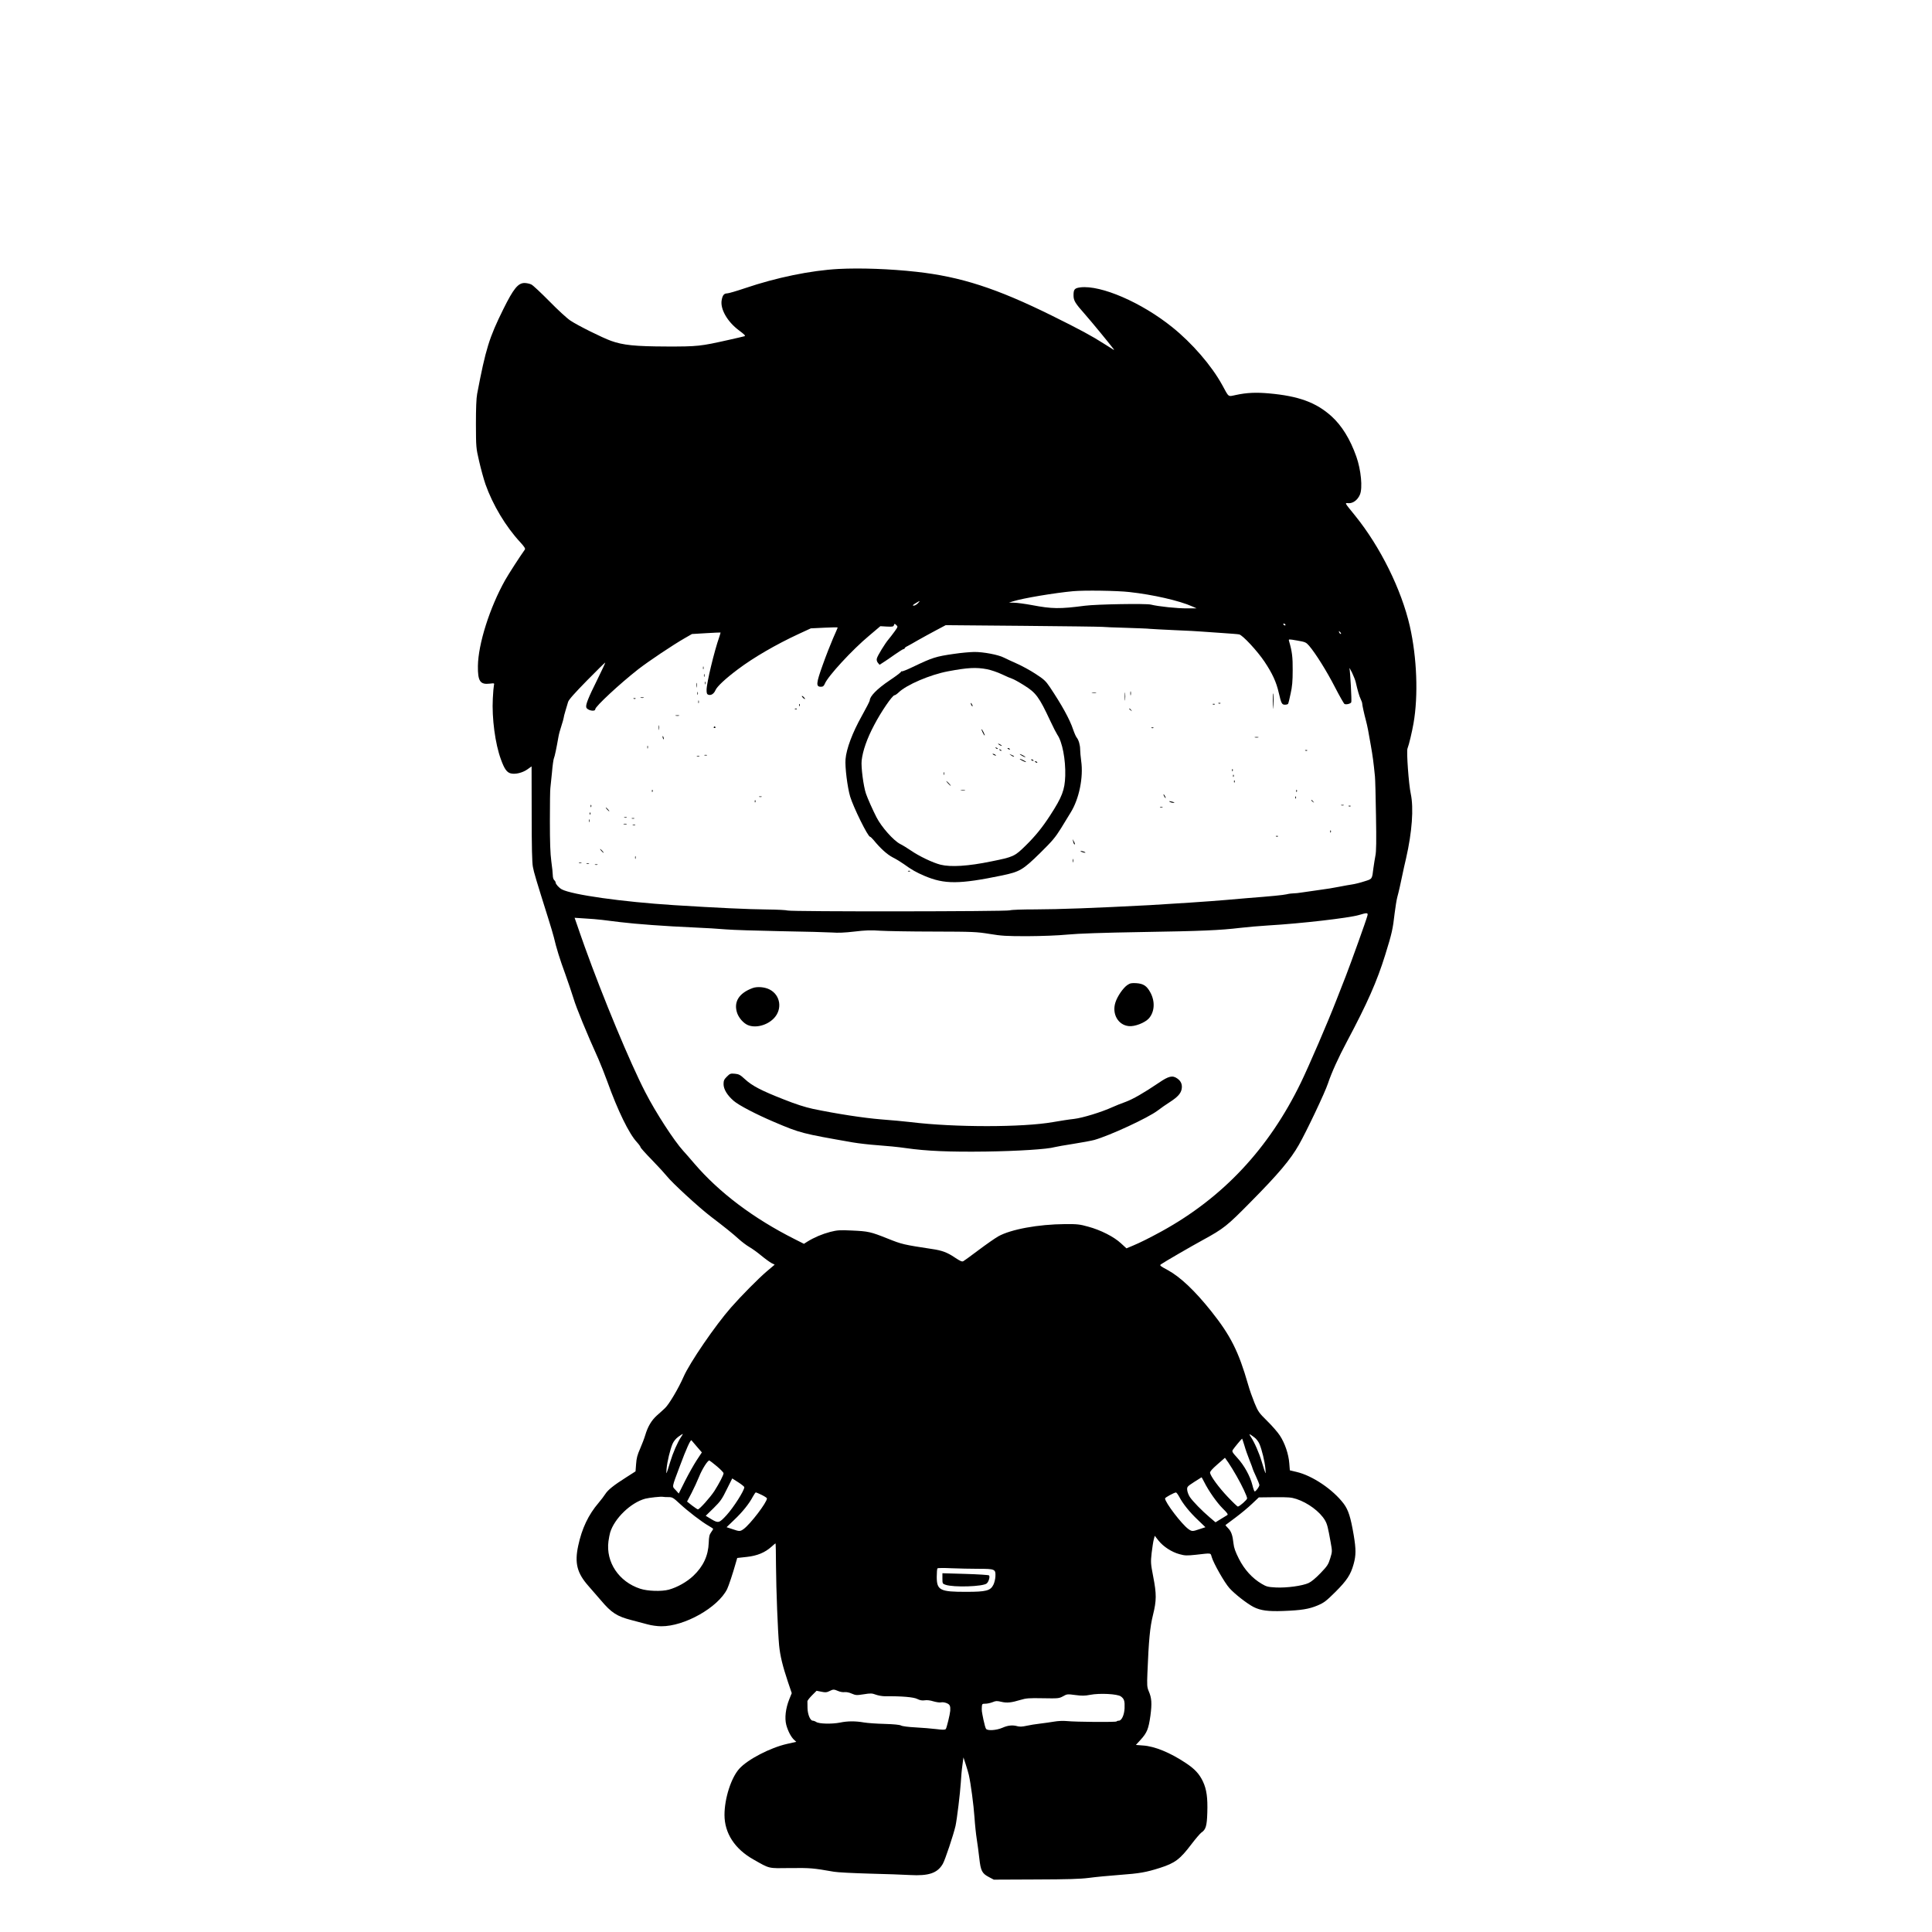 <?xml version="1.0" standalone="no"?>
<!DOCTYPE svg PUBLIC "-//W3C//DTD SVG 20010904//EN"
 "http://www.w3.org/TR/2001/REC-SVG-20010904/DTD/svg10.dtd">
<svg version="1.0" xmlns="http://www.w3.org/2000/svg"
 width="2048pt" height="2048pt" viewBox="0 0 2048 2048"
 preserveAspectRatio="xMidYMid meet">
<g transform="translate(0,2048) scale(0.1,-0.1)"
fill="#000000" stroke="none">
<path d="M8889 17629 c-295 -16 -659 -91 -992 -204 -89 -30 -174 -55 -189 -55
-33 0 -49 -20 -58 -72 -17 -93 60 -228 182 -319 59 -44 74 -59 60 -63 -9 -3
-87 -21 -172 -40 -293 -66 -326 -70 -655 -69 -332 1 -461 14 -588 60 -92 33
-352 162 -431 215 -34 22 -133 113 -221 203 -88 89 -174 170 -192 179 -18 9
-51 16 -73 16 -68 0 -117 -60 -224 -276 -151 -305 -187 -421 -278 -899 -9 -47
-13 -153 -13 -320 1 -246 1 -252 34 -394 18 -79 48 -189 67 -244 77 -218 214
-448 369 -615 42 -46 56 -67 49 -77 -60 -85 -171 -257 -209 -324 -163 -290
-286 -677 -289 -911 -2 -161 24 -199 125 -187 49 6 51 5 45 -16 -3 -12 -9 -76
-12 -142 -11 -207 25 -480 86 -645 36 -100 62 -137 103 -148 49 -13 126 6 177
42 l45 32 1 -500 c0 -355 4 -520 13 -566 11 -60 33 -133 161 -540 27 -85 54
-177 61 -205 26 -113 65 -238 120 -387 31 -87 71 -205 89 -263 28 -95 141
-371 263 -640 24 -55 67 -163 95 -240 111 -309 229 -551 313 -642 21 -23 39
-48 39 -54 0 -6 55 -68 123 -137 68 -70 138 -147 157 -171 51 -66 340 -332
465 -427 151 -115 232 -180 298 -240 31 -28 80 -65 109 -82 29 -16 87 -58 128
-92 41 -34 90 -69 108 -79 l34 -17 -84 -71 c-89 -76 -271 -260 -379 -383 -167
-190 -440 -589 -503 -735 -52 -119 -152 -289 -196 -331 -19 -18 -58 -54 -86
-78 -58 -52 -97 -118 -124 -209 -10 -34 -35 -99 -55 -145 -29 -65 -38 -101
-42 -161 l-6 -78 -100 -64 c-134 -85 -192 -132 -221 -177 -13 -20 -44 -62 -70
-92 -109 -127 -178 -273 -217 -457 -39 -182 -12 -288 108 -424 32 -36 91 -105
132 -152 113 -134 171 -171 326 -211 55 -14 132 -35 170 -45 39 -11 103 -20
144 -20 246 -2 601 198 699 394 17 36 60 164 94 285 l13 45 100 11 c112 12
194 46 264 109 21 19 40 35 42 35 2 0 5 -107 5 -238 2 -260 19 -692 33 -843
11 -112 37 -218 93 -386 l41 -121 -26 -64 c-39 -98 -51 -200 -32 -273 18 -66
51 -129 84 -159 l22 -20 -98 -22 c-177 -40 -417 -164 -506 -263 -87 -96 -157
-316 -157 -490 0 -192 108 -360 305 -471 180 -102 152 -95 395 -92 213 2 236
0 460 -39 36 -7 205 -15 375 -20 171 -4 365 -11 432 -15 198 -11 290 20 347
118 25 43 114 311 135 403 16 76 49 347 56 460 3 55 10 137 17 183 l11 83 24
-73 c13 -40 28 -91 33 -113 21 -92 51 -319 60 -450 5 -77 16 -180 24 -230 8
-49 20 -141 27 -203 15 -134 29 -161 101 -199 l53 -28 445 2 c344 1 472 5 565
17 66 9 210 23 320 31 218 16 284 28 432 75 159 51 212 91 333 251 45 59 93
115 106 124 46 30 58 70 62 210 5 158 -7 246 -46 330 -39 82 -87 134 -186 199
-163 108 -326 175 -448 183 l-77 6 51 56 c67 74 83 113 103 254 17 130 14 186
-18 260 -18 43 -19 62 -14 190 14 349 27 489 59 617 38 154 39 221 2 410 -26
136 -27 148 -16 249 7 58 17 123 23 144 l10 37 40 -51 c51 -64 140 -122 223
-144 57 -16 77 -16 173 -6 169 19 154 22 168 -25 21 -69 135 -270 187 -328 55
-62 187 -165 257 -201 74 -37 153 -48 313 -42 192 7 274 20 366 59 68 29 90
46 188 143 122 122 162 183 193 295 26 93 26 157 1 307 -33 193 -57 267 -106
333 -114 151 -332 298 -500 337 l-71 17 -6 75 c-7 96 -47 214 -100 294 -22 34
-82 103 -134 154 -87 86 -96 98 -134 190 -22 54 -54 143 -69 198 -100 348
-184 516 -390 775 -174 218 -328 364 -462 437 -80 43 -88 49 -71 61 34 24 318
189 443 257 223 122 257 149 508 404 294 297 422 449 511 606 77 134 278 557
308 650 37 112 113 279 199 440 220 413 321 643 408 923 71 228 81 274 100
442 8 63 20 140 28 170 15 54 35 143 57 250 6 30 22 103 36 161 64 281 82 532
50 684 -22 101 -47 449 -35 480 17 44 48 176 64 267 52 296 36 699 -39 1030
-89 389 -313 842 -580 1172 -119 147 -112 134 -66 132 46 -1 94 36 117 91 30
70 12 261 -38 403 -66 186 -154 328 -263 427 -163 147 -348 215 -664 243 -136
12 -235 8 -350 -17 -87 -18 -71 -29 -146 108 -113 205 -319 443 -530 612 -326
262 -753 446 -971 421 -63 -8 -74 -21 -74 -84 0 -56 16 -83 120 -200 73 -83
257 -307 304 -369 13 -18 14 -18 -99 54 -131 84 -255 151 -556 300 -585 289
-965 412 -1436 464 -282 31 -589 42 -824 30z m3084 -3425 c247 -27 529 -91
667 -153 l45 -20 -100 0 c-103 -1 -306 20 -385 40 -52 13 -578 4 -700 -12
-267 -35 -347 -34 -563 7 -70 13 -153 24 -185 25 l-57 1 45 14 c104 33 440 89
635 107 117 11 469 6 598 -9z m-2243 -119 c-13 -14 -33 -25 -44 -25 -16 0 -12
6 19 25 51 31 54 31 25 0z m-247 -299 c-20 -28 -49 -65 -63 -82 -38 -44 -118
-175 -125 -204 -4 -16 0 -32 11 -46 l18 -21 40 26 c23 14 78 52 123 84 44 31
86 57 92 57 6 0 11 4 11 8 0 5 12 15 28 22 15 8 68 37 117 66 50 28 135 75
190 104 l100 53 815 -7 c448 -4 829 -9 845 -11 17 -2 129 -7 250 -10 121 -4
236 -8 255 -11 19 -2 139 -8 265 -14 127 -5 255 -12 285 -15 30 -2 127 -9 215
-15 88 -6 169 -12 181 -15 37 -8 193 -176 269 -290 81 -121 125 -215 150 -327
27 -115 33 -128 66 -128 15 0 30 4 33 9 4 5 16 54 27 108 17 74 22 134 22 248
1 140 -6 198 -39 311 -5 20 -5 20 87 4 86 -15 93 -18 126 -55 68 -80 184 -264
273 -437 50 -97 96 -178 103 -181 21 -8 65 4 71 19 6 15 -11 325 -19 359 -3
11 9 -9 27 -45 17 -36 35 -81 39 -100 20 -88 38 -151 53 -181 9 -18 16 -39 16
-47 0 -15 20 -108 40 -182 14 -53 28 -123 51 -260 20 -112 29 -179 44 -330 3
-25 8 -211 11 -415 5 -267 3 -385 -6 -425 -6 -30 -15 -89 -21 -130 -15 -122
-10 -116 -97 -143 -42 -14 -99 -28 -127 -32 -27 -4 -90 -15 -140 -25 -49 -10
-144 -26 -210 -34 -66 -9 -148 -21 -181 -26 -34 -6 -75 -10 -93 -10 -17 0 -50
-4 -73 -10 -41 -9 -154 -20 -423 -41 -66 -6 -165 -14 -220 -19 -155 -14 -595
-43 -810 -55 -592 -31 -951 -44 -1212 -45 -135 0 -253 -4 -268 -10 -34 -13
-2320 -15 -2355 -2 -14 5 -110 10 -215 11 -202 2 -530 17 -990 46 -551 35
-1080 110 -1189 167 -29 15 -66 56 -66 72 0 8 -7 19 -15 26 -8 7 -15 29 -15
49 0 21 -7 89 -16 152 -11 83 -15 199 -15 429 0 173 2 329 5 345 2 17 10 91
17 165 6 74 16 143 21 153 8 16 27 107 48 227 4 25 18 77 31 115 13 39 23 77
24 85 0 8 9 42 19 75 10 33 23 75 28 94 7 24 68 92 201 228 104 106 192 192
193 190 2 -2 -36 -84 -85 -183 -95 -191 -125 -266 -116 -293 10 -32 95 -49 95
-19 0 29 260 270 455 423 112 87 368 258 490 328 l80 46 150 9 c83 5 151 8
153 7 1 -1 -5 -22 -13 -46 -53 -149 -135 -490 -135 -562 0 -37 4 -47 20 -52
28 -9 58 11 74 48 16 39 107 124 238 222 166 125 402 262 643 374 l130 60 143
7 c78 4 142 5 142 2 0 -2 -22 -54 -49 -114 -26 -60 -76 -187 -110 -283 -70
-195 -73 -231 -20 -231 23 0 31 6 43 33 33 80 290 359 470 509 l118 100 69 -4
c60 -3 70 -1 75 15 5 17 7 18 25 1 18 -16 18 -18 -18 -68z m4142 74 c3 -5 2
-10 -4 -10 -5 0 -13 5 -16 10 -3 6 -2 10 4 10 5 0 13 -4 16 -10z m585 -85 c7
-9 8 -15 2 -15 -5 0 -12 7 -16 15 -3 8 -4 15 -2 15 2 0 9 -7 16 -15z m285
-3002 c-11 -45 -172 -493 -229 -640 -30 -76 -75 -192 -101 -258 -92 -237 -289
-693 -375 -871 -339 -699 -825 -1218 -1475 -1576 -134 -73 -226 -119 -307
-153 l-67 -28 -59 54 c-74 69 -216 141 -347 176 -89 25 -117 28 -245 27 -283
-2 -574 -55 -708 -130 -35 -20 -128 -85 -208 -145 -79 -59 -152 -113 -162
-118 -14 -8 -34 1 -91 39 -76 52 -135 75 -241 90 -303 46 -319 50 -469 110
-183 73 -206 78 -383 86 -128 6 -152 4 -228 -15 -84 -22 -169 -58 -242 -103
l-36 -23 -99 50 c-435 219 -799 493 -1062 800 -47 55 -100 116 -118 135 -99
109 -293 408 -403 623 -160 309 -448 1002 -642 1542 -27 77 -63 177 -78 223
l-29 83 107 -7 c59 -3 141 -10 182 -15 41 -5 129 -16 195 -24 161 -20 489 -44
770 -56 127 -5 284 -15 350 -21 66 -6 327 -14 580 -19 253 -4 499 -11 547 -14
60 -5 132 -2 235 10 116 14 175 16 273 9 69 -4 325 -9 570 -9 419 -1 453 -3
590 -25 127 -21 176 -24 400 -24 152 1 324 7 425 17 113 11 376 20 790 27 635
10 830 19 1040 44 66 8 201 20 300 26 346 20 853 79 959 110 89 27 100 26 91
-7z m-7275 -5525 c-38 -57 -87 -170 -115 -263 -43 -142 -45 -146 -39 -75 7 78
37 201 63 264 13 29 35 56 62 76 23 16 44 30 46 30 3 0 -5 -15 -17 -32z m6078
-6 c19 -13 42 -44 53 -69 26 -62 56 -185 63 -263 6 -71 4 -67 -39 75 -28 94
-77 206 -116 264 -25 37 -18 36 39 -7z m-107 -84 c11 -40 36 -111 55 -158 19
-47 34 -88 34 -92 0 -3 16 -40 35 -81 19 -41 35 -81 35 -89 0 -17 -37 -68 -50
-68 -4 0 -15 30 -24 67 -24 96 -88 211 -159 288 -56 62 -60 69 -47 88 13 21
93 117 97 117 1 0 12 -33 24 -72z m-5803 -14 l52 -60 -56 -85 c-30 -46 -85
-144 -122 -217 l-67 -134 -33 37 c-39 42 -43 19 44 252 69 186 115 287 124
275 4 -4 30 -34 58 -68z m5720 -310 c59 -103 112 -216 112 -238 0 -14 -81 -86
-98 -86 -6 0 -54 46 -107 102 -96 101 -183 220 -188 256 -1 14 23 41 78 89
l80 70 36 -51 c19 -28 59 -92 87 -142z m-5508 102 c38 -32 70 -65 70 -73 0
-19 -45 -106 -97 -188 -45 -69 -158 -195 -175 -195 -5 0 -33 19 -62 41 l-53
42 48 91 c26 50 61 127 79 171 32 81 94 179 110 173 5 -2 41 -29 80 -62z
m5166 -168 c46 -92 132 -215 196 -279 48 -47 59 -63 47 -70 -8 -4 -39 -23 -69
-42 l-55 -34 -60 51 c-85 72 -182 172 -212 217 -14 21 -26 54 -28 73 -3 35 -1
38 73 86 42 27 78 50 79 50 2 0 14 -24 29 -52z m-4876 -53 c0 -36 -113 -213
-188 -296 -78 -85 -87 -87 -160 -44 l-61 37 83 81 c73 72 90 96 140 199 l58
116 64 -41 c35 -22 64 -46 64 -52z m185 -82 c30 -15 55 -31 55 -37 0 -42 -177
-274 -248 -325 -37 -26 -43 -26 -119 0 l-61 20 80 77 c88 83 160 173 198 246
14 25 28 46 32 46 4 0 32 -12 63 -27z m4425 -19 c38 -73 110 -163 198 -246
l80 -77 -61 -20 c-76 -26 -82 -26 -119 0 -71 51 -248 283 -248 325 0 10 96 62
115 63 6 1 21 -20 35 -45z m-5414 -4 c41 0 50 -5 121 -71 85 -79 232 -192 306
-234 26 -15 47 -29 47 -32 0 -3 -10 -19 -22 -36 -18 -24 -23 -48 -25 -110 -5
-138 -58 -252 -164 -352 -69 -65 -169 -121 -259 -146 -78 -21 -225 -16 -304
10 -226 74 -365 282 -336 503 5 35 13 77 18 93 46 150 218 316 371 358 42 11
170 25 189 20 8 -2 34 -3 58 -3z m6657 -20 c122 -40 249 -135 302 -225 24 -41
32 -74 61 -236 17 -94 17 -96 -5 -168 -20 -65 -30 -81 -103 -157 -52 -54 -98
-92 -127 -105 -67 -30 -228 -52 -343 -47 -88 5 -102 8 -154 39 -100 59 -183
151 -241 265 -37 73 -53 118 -57 160 -10 91 -24 130 -57 164 -17 17 -30 32
-28 34 2 2 50 38 107 80 56 42 135 107 174 145 l72 68 168 2 c145 1 176 -1
231 -19z m-3372 -740 c176 0 184 -4 181 -79 -1 -29 -11 -69 -22 -91 -31 -62
-77 -74 -284 -74 -281 -1 -316 16 -316 159 0 45 3 85 8 90 4 4 70 5 147 1 77
-3 206 -6 286 -6z m-1485 -1296 c20 -9 51 -14 68 -11 17 2 49 -4 75 -16 42
-18 51 -19 127 -7 74 12 88 11 128 -4 24 -9 68 -17 98 -17 177 2 304 -9 342
-29 29 -14 50 -18 78 -14 24 4 58 0 93 -11 31 -9 67 -14 80 -11 14 4 41 0 60
-8 34 -14 41 -29 38 -81 -3 -39 -38 -182 -47 -193 -10 -10 -30 -10 -102 -1
-49 6 -147 14 -219 18 -77 4 -140 12 -154 20 -15 8 -75 14 -175 17 -83 2 -180
9 -216 15 -92 16 -174 16 -255 -1 -86 -17 -222 -14 -252 6 -12 8 -29 14 -37
14 -27 0 -54 65 -56 132 -1 35 -1 69 -1 75 1 7 22 35 49 62 l48 48 51 -10 c42
-9 57 -8 84 6 42 21 48 21 95 1z m2996 -57 c35 -26 42 -47 39 -125 -3 -71 -31
-132 -61 -132 -11 0 -21 -4 -24 -8 -6 -9 -427 -6 -528 4 -39 4 -95 1 -135 -6
-37 -6 -104 -16 -148 -21 -44 -5 -108 -15 -143 -23 -43 -10 -73 -11 -95 -5
-53 15 -102 10 -161 -16 -62 -27 -156 -34 -173 -12 -6 6 -18 50 -28 97 -19 95
-19 93 -17 138 2 30 5 32 37 32 19 0 53 7 76 16 35 15 48 15 94 4 60 -14 106
-9 205 21 56 17 87 20 235 17 164 -3 172 -2 214 21 42 24 47 24 130 13 68 -9
101 -9 156 2 103 20 291 10 327 -17z"/>
<path d="M10115 13549 c-196 -28 -230 -39 -441 -140 -56 -27 -108 -48 -115
-46 -8 2 -11 2 -7 0 7 -4 -35 -37 -127 -99 -125 -84 -205 -165 -205 -208 0 -8
-39 -84 -86 -168 -97 -173 -162 -345 -171 -456 -7 -82 20 -298 49 -396 35
-115 188 -426 211 -426 5 0 20 -15 35 -32 76 -93 145 -155 206 -187 36 -18 88
-50 116 -70 84 -61 132 -88 221 -126 212 -90 368 -89 822 5 189 40 219 58 403
238 128 126 161 165 220 260 38 62 85 139 104 170 89 143 136 372 111 545 -6
45 -11 100 -11 123 0 46 -16 101 -36 125 -8 9 -25 47 -38 85 -37 111 -121 262
-248 452 -43 64 -63 82 -151 139 -56 37 -145 85 -197 108 -52 23 -114 52 -138
64 -60 31 -220 61 -316 60 -44 -1 -139 -9 -211 -20z m348 -163 c41 -8 112 -32
158 -54 46 -22 95 -43 109 -47 14 -4 69 -34 123 -68 129 -80 161 -123 281
-380 30 -65 64 -130 74 -145 53 -76 89 -264 84 -436 -5 -150 -33 -224 -161
-421 -81 -125 -156 -218 -259 -319 -116 -114 -129 -120 -363 -167 -246 -51
-431 -62 -539 -35 -83 21 -227 90 -314 150 -38 26 -90 58 -115 70 -69 36 -196
178 -249 281 -41 80 -94 199 -112 251 -27 77 -54 286 -46 353 12 104 57 233
133 376 74 142 193 315 215 315 7 0 26 13 43 29 84 82 334 189 525 225 208 39
296 44 413 22z"/>
<path d="M10290 13025 c0 -5 5 -17 10 -25 5 -8 10 -10 10 -5 0 6 -5 17 -10 25
-5 8 -10 11 -10 5z"/>
<path d="M10417 12715 c9 -19 18 -33 21 -31 4 5 -26 66 -33 66 -3 0 3 -16 12
-35z"/>
<path d="M10580 12596 c0 -3 9 -10 20 -16 11 -6 20 -8 20 -6 0 3 -9 10 -20 16
-11 6 -20 8 -20 6z"/>
<path d="M10557 12549 c7 -7 15 -10 18 -7 3 3 -2 9 -12 12 -14 6 -15 5 -6 -5z"/>
<path d="M10680 12546 c0 -2 7 -7 16 -10 8 -3 12 -2 9 4 -6 10 -25 14 -25 6z"/>
<path d="M10597 12529 c7 -7 15 -10 18 -7 3 3 -2 9 -12 12 -14 6 -15 5 -6 -5z"/>
<path d="M10530 12480 c8 -5 20 -10 25 -10 6 0 3 5 -5 10 -8 5 -19 10 -25 10
-5 0 -3 -5 5 -10z"/>
<path d="M10714 12476 c11 -9 24 -16 30 -16 12 0 7 5 -24 19 -24 11 -24 11 -6
-3z"/>
<path d="M10810 12486 c0 -3 14 -12 30 -21 17 -9 30 -13 30 -11 0 3 -13 12
-30 21 -16 9 -30 13 -30 11z"/>
<path d="M10810 12435 c0 -7 61 -37 66 -33 2 3 -12 12 -31 21 -19 9 -35 15
-35 12z"/>
<path d="M10930 12426 c0 -2 7 -7 16 -10 8 -3 12 -2 9 4 -6 10 -25 14 -25 6z"/>
<path d="M10970 12406 c0 -2 7 -7 16 -10 8 -3 12 -2 9 4 -6 10 -25 14 -25 6z"/>
<path d="M10002 12280 c0 -14 2 -19 5 -12 2 6 2 18 0 25 -3 6 -5 1 -5 -13z"/>
<path d="M10050 12175 c13 -14 26 -25 28 -25 3 0 -5 11 -18 25 -13 14 -26 25
-28 25 -3 0 5 -11 18 -25z"/>
<path d="M10188 12103 c12 -2 30 -2 40 0 9 3 -1 5 -23 4 -22 0 -30 -2 -17 -4z"/>
<path d="M7452 13400 c0 -14 2 -19 5 -12 2 6 2 18 0 25 -3 6 -5 1 -5 -13z"/>
<path d="M7462 13320 c0 -14 2 -19 5 -12 2 6 2 18 0 25 -3 6 -5 1 -5 -13z"/>
<path d="M7472 13240 c0 -14 2 -19 5 -12 2 6 2 18 0 25 -3 6 -5 1 -5 -13z"/>
<path d="M7383 13215 c0 -22 2 -30 4 -17 2 12 2 30 0 40 -3 9 -5 -1 -4 -23z"/>
<path d="M11923 13095 c0 -38 2 -53 4 -32 2 20 2 52 0 70 -2 17 -4 1 -4 -38z"/>
<path d="M11982 13130 c0 -19 2 -27 5 -17 2 9 2 25 0 35 -3 9 -5 1 -5 -18z"/>
<path d="M13493 13050 c0 -98 1 -105 6 -45 3 39 3 90 0 115 -4 28 -6 1 -6 -70z"/>
<path d="M7392 13130 c0 -14 2 -19 5 -12 2 6 2 18 0 25 -3 6 -5 1 -5 -13z"/>
<path d="M11578 13133 c12 -2 30 -2 40 0 9 3 -1 5 -23 4 -22 0 -30 -2 -17 -4z"/>
<path d="M8500 13101 c0 -10 29 -36 34 -30 1 2 -6 12 -16 22 -10 9 -18 13 -18
8z"/>
<path d="M6793 13083 c9 -2 23 -2 30 0 6 3 -1 5 -18 5 -16 0 -22 -2 -12 -5z"/>
<path d="M6718 13073 c7 -3 16 -2 19 1 4 3 -2 6 -13 5 -11 0 -14 -3 -6 -6z"/>
<path d="M7402 13040 c0 -14 2 -19 5 -12 2 6 2 18 0 25 -3 6 -5 1 -5 -13z"/>
<path d="M12918 13023 c7 -3 16 -2 19 1 4 3 -2 6 -13 5 -11 0 -14 -3 -6 -6z"/>
<path d="M8471 13004 c0 -11 3 -14 6 -6 3 7 2 16 -1 19 -3 4 -6 -2 -5 -13z"/>
<path d="M12858 13013 c7 -3 16 -2 19 1 4 3 -2 6 -13 5 -11 0 -14 -3 -6 -6z"/>
<path d="M8428 12963 c7 -3 16 -2 19 1 4 3 -2 6 -13 5 -11 0 -14 -3 -6 -6z"/>
<path d="M11970 12966 c0 -2 8 -10 18 -17 15 -13 16 -12 3 4 -13 16 -21 21
-21 13z"/>
<path d="M7163 12893 c9 -2 25 -2 35 0 9 3 1 5 -18 5 -19 0 -27 -2 -17 -5z"/>
<path d="M6983 12765 c0 -22 2 -30 4 -17 2 12 2 30 0 40 -3 9 -5 -1 -4 -23z"/>
<path d="M7566 12772 c-3 -5 1 -9 9 -9 8 0 12 4 9 9 -3 4 -7 8 -9 8 -2 0 -6
-4 -9 -8z"/>
<path d="M12208 12763 c7 -3 16 -2 19 1 4 3 -2 6 -13 5 -11 0 -14 -3 -6 -6z"/>
<path d="M7024 12666 c1 -8 5 -18 8 -22 4 -3 5 1 4 10 -1 8 -5 18 -8 22 -4 3
-5 -1 -4 -10z"/>
<path d="M13303 12663 c9 -2 25 -2 35 0 9 3 1 5 -18 5 -19 0 -27 -2 -17 -5z"/>
<path d="M6862 12560 c0 -14 2 -19 5 -12 2 6 2 18 0 25 -3 6 -5 1 -5 -13z"/>
<path d="M13838 12523 c7 -3 16 -2 19 1 4 3 -2 6 -13 5 -11 0 -14 -3 -6 -6z"/>
<path d="M7468 12473 c6 -2 18 -2 25 0 6 3 1 5 -13 5 -14 0 -19 -2 -12 -5z"/>
<path d="M7388 12463 c6 -2 18 -2 25 0 6 3 1 5 -13 5 -14 0 -19 -2 -12 -5z"/>
<path d="M13061 12314 c0 -11 3 -14 6 -6 3 7 2 16 -1 19 -3 4 -6 -2 -5 -13z"/>
<path d="M13071 12254 c0 -11 3 -14 6 -6 3 7 2 16 -1 19 -3 4 -6 -2 -5 -13z"/>
<path d="M13081 12194 c0 -11 3 -14 6 -6 3 7 2 16 -1 19 -3 4 -6 -2 -5 -13z"/>
<path d="M6911 12094 c0 -11 3 -14 6 -6 3 7 2 16 -1 19 -3 4 -6 -2 -5 -13z"/>
<path d="M13741 12094 c0 -11 3 -14 6 -6 3 7 2 16 -1 19 -3 4 -6 -2 -5 -13z"/>
<path d="M12340 12040 c6 -11 13 -20 16 -20 2 0 0 9 -6 20 -6 11 -13 20 -16
20 -2 0 0 -9 6 -20z"/>
<path d="M8048 12033 c6 -2 18 -2 25 0 6 3 1 5 -13 5 -14 0 -19 -2 -12 -5z"/>
<path d="M13731 12024 c0 -11 3 -14 6 -6 3 7 2 16 -1 19 -3 4 -6 -2 -5 -13z"/>
<path d="M8001 11984 c0 -11 3 -14 6 -6 3 7 2 16 -1 19 -3 4 -6 -2 -5 -13z"/>
<path d="M13900 11996 c0 -2 8 -10 18 -17 15 -13 16 -12 3 4 -13 16 -21 21
-21 13z"/>
<path d="M12400 11980 c8 -5 24 -10 34 -10 26 0 18 6 -19 14 -22 5 -26 4 -15
-4z"/>
<path d="M6261 11934 c0 -11 3 -14 6 -6 3 7 2 16 -1 19 -3 4 -6 -2 -5 -13z"/>
<path d="M14218 11943 c6 -2 18 -2 25 0 6 3 1 5 -13 5 -14 0 -19 -2 -12 -5z"/>
<path d="M14298 11933 c7 -3 16 -2 19 1 4 3 -2 6 -13 5 -11 0 -14 -3 -6 -6z"/>
<path d="M12298 11923 c6 -2 18 -2 25 0 6 3 1 5 -13 5 -14 0 -19 -2 -12 -5z"/>
<path d="M6435 11900 c10 -11 20 -20 23 -20 3 0 -3 9 -13 20 -10 11 -20 20
-23 20 -3 0 3 -9 13 -20z"/>
<path d="M6251 11854 c0 -11 3 -14 6 -6 3 7 2 16 -1 19 -3 4 -6 -2 -5 -13z"/>
<path d="M6618 11813 c6 -2 18 -2 25 0 6 3 1 5 -13 5 -14 0 -19 -2 -12 -5z"/>
<path d="M6698 11803 c6 -2 18 -2 25 0 6 3 1 5 -13 5 -14 0 -19 -2 -12 -5z"/>
<path d="M6242 11780 c0 -14 2 -19 5 -12 2 6 2 18 0 25 -3 6 -5 1 -5 -13z"/>
<path d="M6613 11743 c9 -2 23 -2 30 0 6 3 -1 5 -18 5 -16 0 -22 -2 -12 -5z"/>
<path d="M6708 11733 c6 -2 18 -2 25 0 6 3 1 5 -13 5 -14 0 -19 -2 -12 -5z"/>
<path d="M14101 11664 c0 -11 3 -14 6 -6 3 7 2 16 -1 19 -3 4 -6 -2 -5 -13z"/>
<path d="M13528 11613 c7 -3 16 -2 19 1 4 3 -2 6 -13 5 -11 0 -14 -3 -6 -6z"/>
<path d="M11376 11560 c7 -28 12 -35 18 -29 2 2 -2 15 -10 29 l-15 25 7 -25z"/>
<path d="M6375 11460 c10 -11 20 -20 23 -20 3 0 -3 9 -13 20 -10 11 -20 20
-23 20 -3 0 3 -9 13 -20z"/>
<path d="M11465 11450 c11 -5 27 -9 35 -9 9 0 8 4 -5 9 -11 5 -27 9 -35 9 -9
0 -8 -4 5 -9z"/>
<path d="M6732 11390 c0 -14 2 -19 5 -12 2 6 2 18 0 25 -3 6 -5 1 -5 -13z"/>
<path d="M11372 11355 c0 -16 2 -22 5 -12 2 9 2 23 0 30 -3 6 -5 -1 -5 -18z"/>
<path d="M6138 11333 c6 -2 18 -2 25 0 6 3 1 5 -13 5 -14 0 -19 -2 -12 -5z"/>
<path d="M6218 11323 c6 -2 18 -2 25 0 6 3 1 5 -13 5 -14 0 -19 -2 -12 -5z"/>
<path d="M6308 11313 c6 -2 18 -2 25 0 6 3 1 5 -13 5 -14 0 -19 -2 -12 -5z"/>
<path d="M9628 11243 c7 -3 16 -2 19 1 4 3 -2 6 -13 5 -11 0 -14 -3 -6 -6z"/>
<path d="M11950 10038 c-44 -30 -105 -118 -126 -184 -39 -120 27 -239 140
-251 63 -8 173 35 215 82 61 70 67 180 15 275 -38 70 -74 93 -149 98 -50 3
-66 0 -95 -20z"/>
<path d="M7978 10006 c-147 -54 -204 -149 -163 -267 19 -52 67 -106 112 -125
81 -35 204 -4 276 71 93 96 71 247 -45 306 -52 27 -132 33 -180 15z"/>
<path d="M7705 9067 c-29 -29 -35 -42 -35 -79 0 -54 39 -119 108 -178 54 -47
239 -143 427 -223 280 -119 292 -122 835 -217 58 -10 177 -24 265 -30 88 -6
221 -19 295 -30 221 -32 467 -42 850 -37 342 5 655 25 730 47 19 5 109 21 200
35 91 14 190 33 220 41 168 48 569 234 671 311 35 27 94 68 132 92 80 52 114
89 123 136 9 48 -7 86 -47 113 -50 35 -90 26 -195 -46 -166 -112 -274 -173
-351 -202 -43 -15 -105 -40 -138 -55 -121 -55 -318 -115 -410 -126 -49 -5
-151 -21 -225 -34 -319 -56 -1038 -57 -1505 0 -66 8 -207 21 -314 29 -186 15
-473 59 -726 112 -82 18 -180 49 -310 101 -237 93 -332 143 -407 212 -51 47
-65 55 -108 59 -46 4 -52 2 -85 -31z"/>
<path d="M9990 3747 c0 -53 1 -55 32 -66 86 -30 400 -20 438 14 22 20 36 73
24 85 -5 5 -118 12 -251 16 l-243 7 0 -56z"/>
</g>
</svg>
